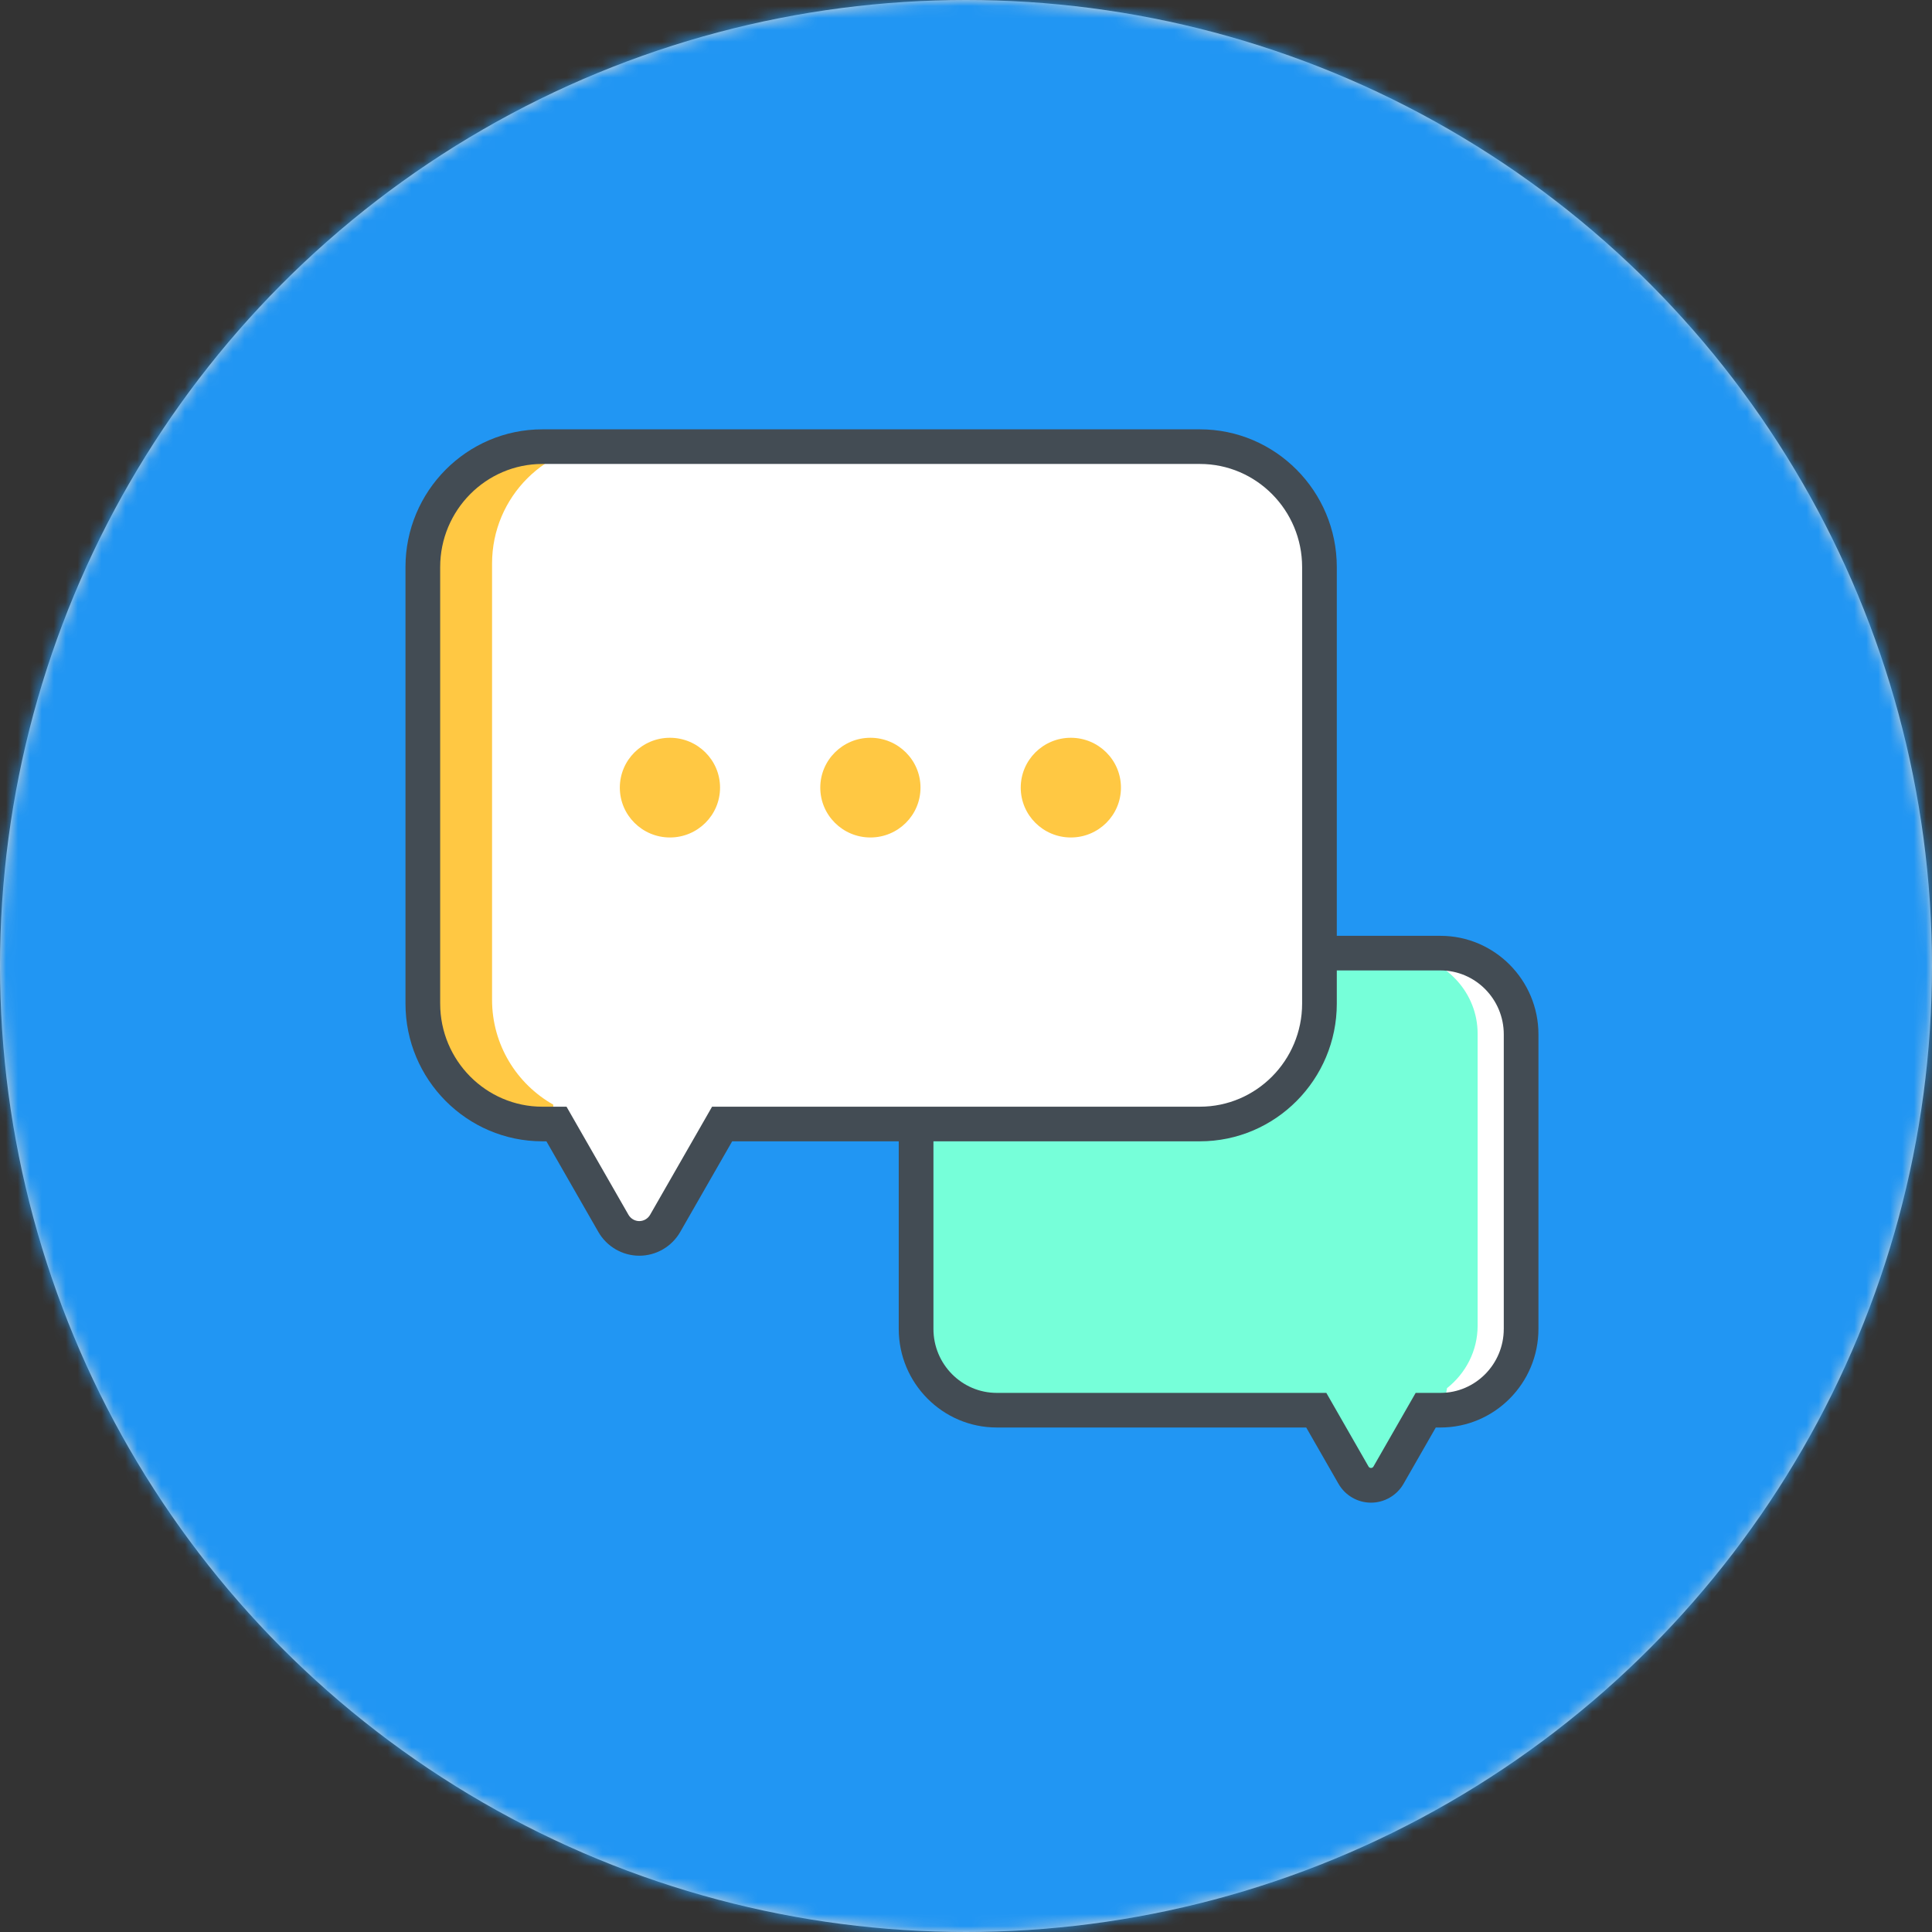 <svg xmlns="http://www.w3.org/2000/svg" xmlns:xlink="http://www.w3.org/1999/xlink" width="162" height="162" viewBox="0 0 162 162">
    <rect x="0" y="0" width="162" height="162" fill="#333333" stroke="none"/>
    <defs>
        <circle id="x02vv9crva" cx="81" cy="81" r="81"/>
    </defs>
    <g fill="none" fill-rule="evenodd">
        <g>
            <g>
                <g>
                    <g transform="translate(-638 -587) translate(231 555) translate(336) translate(71 32)">
                        <mask id="74shdow1ab" fill="#fff">
                            <use xlink:href="#x02vv9crva"/>
                        </mask>
                        <use fill="#D8D8D8" xlink:href="#x02vv9crva"/>
                        <g mask="url(#74shdow1ab)">
                            <g fill-rule="nonzero">
                                <path fill="#2196F3" d="M91 0C40.82 0 0 40.82 0 91s40.82 91 91 91 91-40.82 91-91S141.18 0 91 0z" transform="translate(-10 -10)"/>
                                <g>
                                    <path fill="#76FFD9" d="M87.2 44H49.8c-3.756 0-6.8 3.076-6.8 6.87v24.905c0 3.794 3.044 6.87 6.8 6.87h26.934l3.14 5.497c.304.531.866.858 1.473.858.607 0 1.168-.327 1.472-.858l3.14-5.497h1.24c3.757 0 6.801-3.076 6.801-6.87V50.87c0-3.794-3.044-6.87-6.8-6.87z" transform="translate(-10 -10) translate(44 46)"/>
                                    <path fill="#FFF" d="M87.021 44H84c3.342.502 5.9 3.3 5.9 6.675v24.489c0 2.11-1 3.993-2.566 5.233-.164 1-.313 1.603-.313 1.603C90.876 82 94 78.975 94 75.244V50.756C94 47.025 90.876 44 87.021 44zM67 2H12C6.477 2 2 6.494 2 12.038v36.387c0 5.544 4.477 10.039 10 10.039h1.18l4.763 8.28c.447.777 1.271 1.256 2.164 1.256.893 0 1.719-.479 2.165-1.255l4.763-8.281H67c5.523 0 10-4.495 10-10.039V12.038C77 6.494 72.523 2 67 2z" transform="translate(-10 -10) translate(44 46)"/>
                                    <g fill="#FFC843">
                                        <path d="M11.39 55.624c-3.062-1.733-5.13-5.019-5.13-8.79V10.248C6.26 4.674 10.778.155 16.348.155h-6.104C4.673.155.156 4.674.156 10.248v36.586c0 5.575 4.516 10.094 10.087 10.094h1.147v-1.304zM25.377 29.043c0 2.309-1.882 4.18-4.202 4.18-2.321 0-4.202-1.872-4.202-4.18s1.88-4.18 4.202-4.18c2.32 0 4.202 1.872 4.202 4.18zM42.185 29.043c0 2.309-1.88 4.18-4.201 4.18-2.321 0-4.203-1.872-4.203-4.18s1.882-4.18 4.203-4.18c2.32 0 4.201 1.872 4.201 4.18zM58.993 29.043c0 2.309-1.88 4.18-4.201 4.18-2.321 0-4.202-1.872-4.202-4.18s1.881-4.18 4.202-4.18c2.32 0 4.201 1.872 4.201 4.18z" transform="translate(-10 -10) translate(44 46) translate(1 1)"/>
                                    </g>
                                    <path fill="#434C54" d="M86.782 42.47h-8.69V11.55C78.091 5.18 72.941 0 66.611 0H11.48C5.149 0 0 5.18 0 11.549V48.15C0 54.52 5.149 59.7 11.479 59.7h.338l4.356 7.6c.705 1.228 2.02 1.993 3.433 1.993 1.413 0 2.728-.764 3.432-1.994l4.356-7.6H41.36v15.734c0 4.557 3.687 8.264 8.219 8.264h25.948l2.706 4.72c.56.977 1.604 1.583 2.727 1.583 1.122 0 2.167-.606 2.727-1.582l2.705-4.72h.39c4.532 0 8.218-3.708 8.218-8.265V50.734c0-4.557-3.687-8.264-8.218-8.264zM25.708 56.798l-5.194 9.06c-.188.329-.536.532-.908.532s-.72-.203-.909-.531l-5.193-9.061H11.48c-4.726 0-8.571-3.879-8.571-8.647V11.55c0-4.768 3.845-8.647 8.57-8.647h55.135c4.726 0 8.57 3.879 8.57 8.647V48.15c0 4.768-3.844 8.647-8.57 8.647H25.708zm66.384 18.635c0 2.957-2.382 5.362-5.31 5.362h-2.077l-3.543 6.182c-.086.15-.32.15-.405 0l-3.543-6.182H49.58c-2.928 0-5.31-2.405-5.31-5.362V59.7h22.344c6.33 0 11.478-5.18 11.478-11.548v-2.78h8.69c2.929 0 5.311 2.405 5.311 5.362v24.7z" transform="translate(-10 -10) translate(44 46)"/>
                                </g>
                            </g>
                        </g>
                    </g>
                </g>
            </g>
        </g>
    </g>
</svg>
